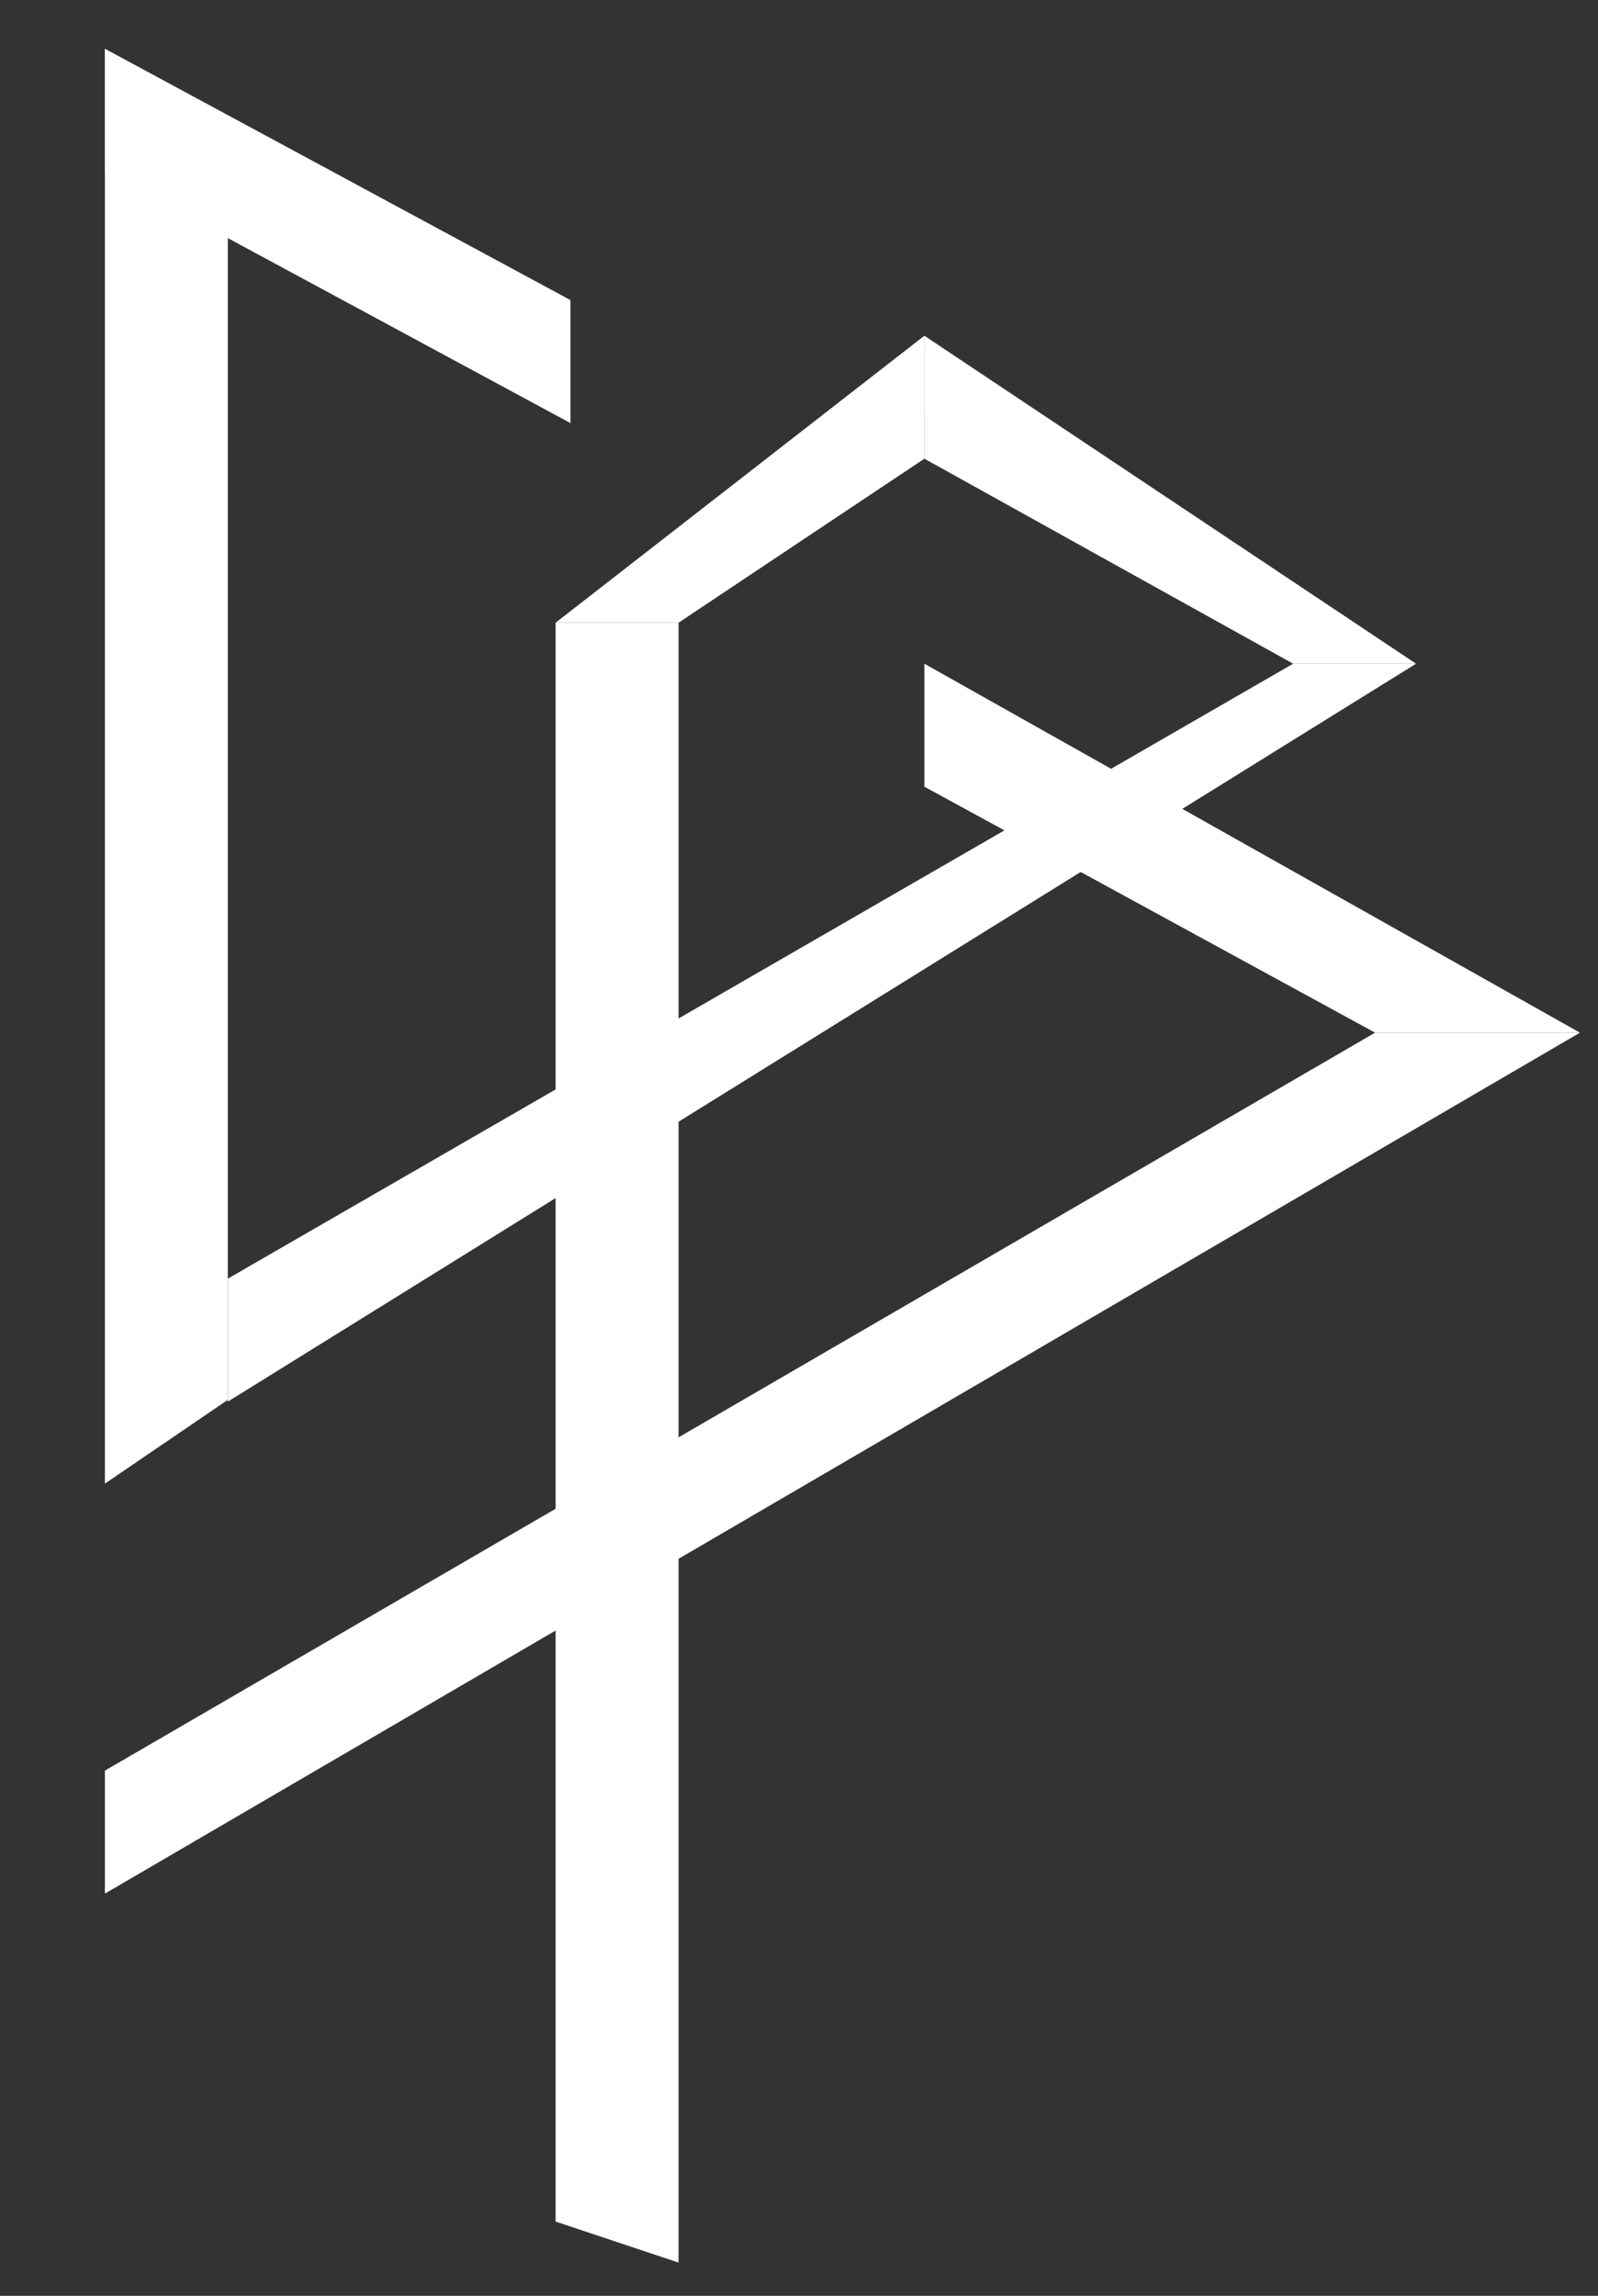<svg width="39" height="56" viewBox="0 0 39 56" fill="none" xmlns="http://www.w3.org/2000/svg">
<rect x="0" y="0" width="39" height="56" fill="#333333" stroke="none"/>
<path d="M2.56 1.189L4.06 2.689L5.56 4.288V34.145L2.56 36.189V1.189Z" fill="white"/>
<path d="M33.56 25.189L38.56 25.189L2.56 46.189L2.56 43.189L33.56 25.189Z" fill="white"/>
<path d="M31.56 16.189L34.56 16.189L5.56 34.189L5.56 31.189L31.56 16.189Z" fill="white"/>
<path d="M22.561 11.189L22.56 8.189L34.56 16.189L31.56 16.189L22.561 11.189Z" fill="white"/>
<path d="M22.56 19.189L22.56 16.189L38.56 25.189L33.56 25.189L22.56 19.189Z" fill="white"/>
<path d="M13.56 15.189L16.56 15.189L16.56 55.189L13.56 54.189L13.56 15.189Z" fill="white"/>
<path d="M2.56 1.189L13.922 7.32L13.922 10.32L2.56 4.189L2.56 1.189Z" fill="white"/>
<path d="M13.56 15.189L22.56 8.189L22.56 11.189L16.56 15.189L13.56 15.189Z" fill="white"/>
</svg>
